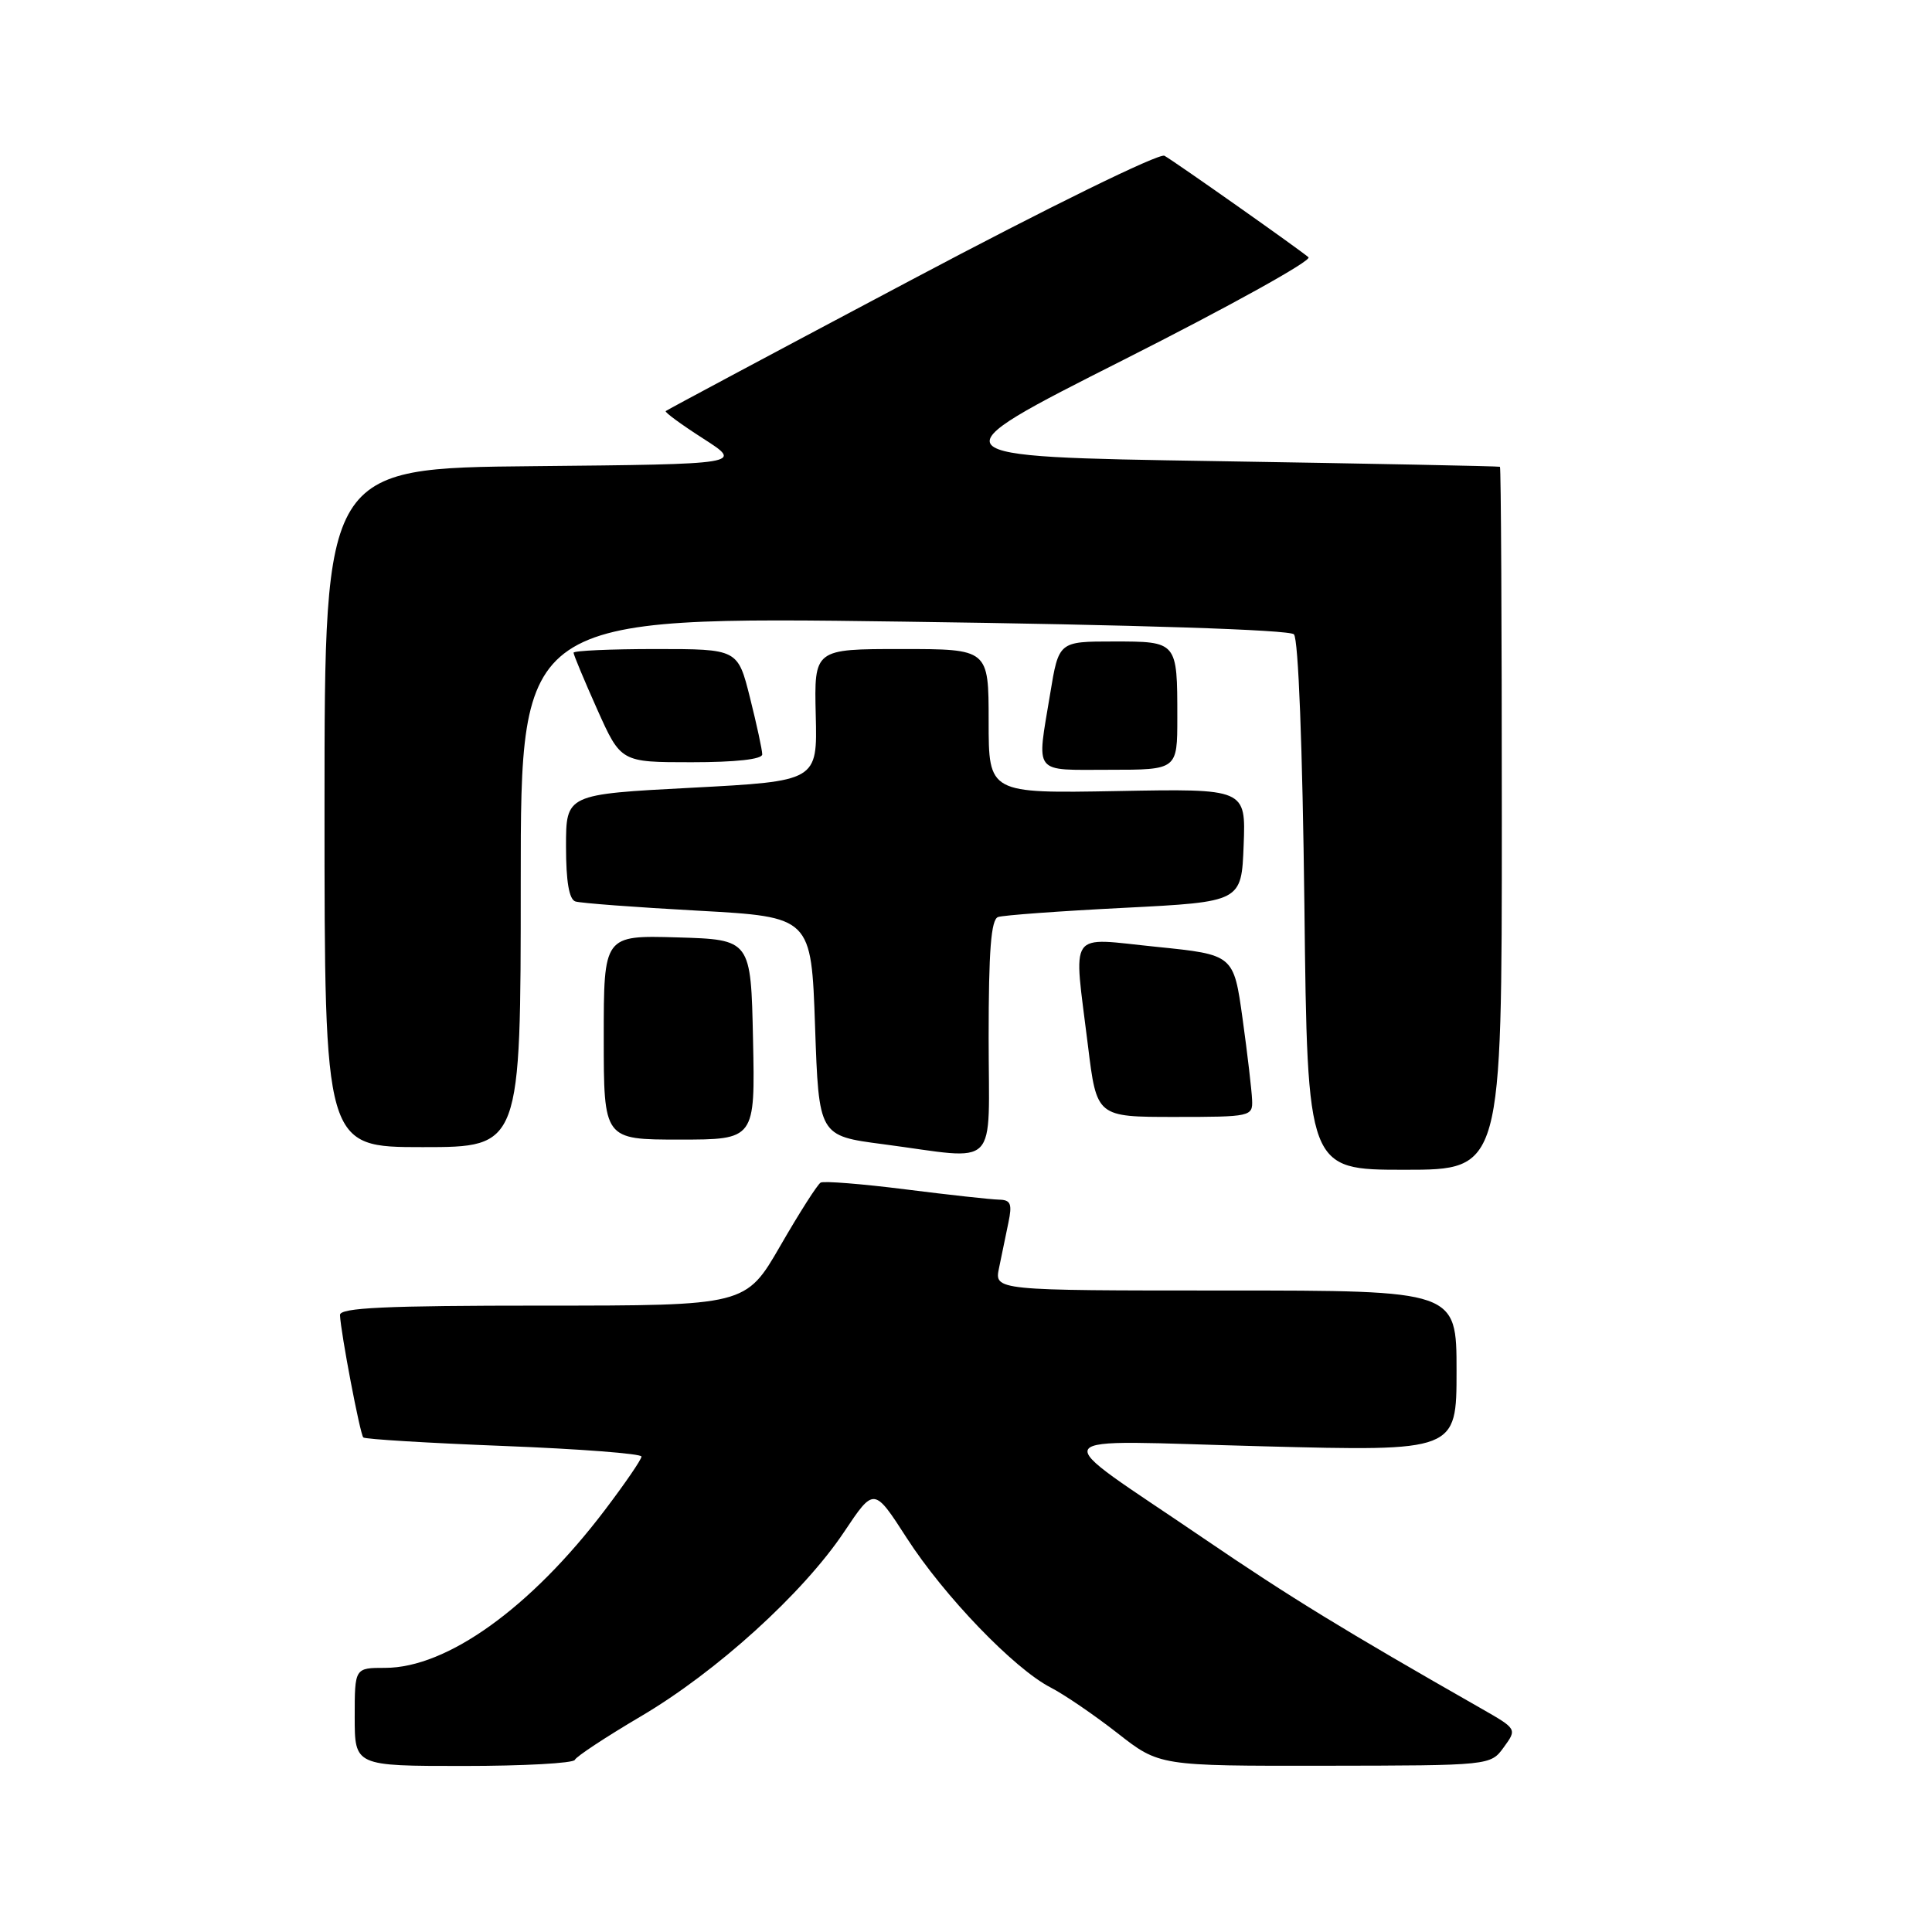 <?xml version="1.0" encoding="UTF-8" standalone="no"?>
<!DOCTYPE svg PUBLIC "-//W3C//DTD SVG 1.1//EN" "http://www.w3.org/Graphics/SVG/1.1/DTD/svg11.dtd" >
<svg xmlns="http://www.w3.org/2000/svg" xmlns:xlink="http://www.w3.org/1999/xlink" version="1.1" viewBox="0 0 256 256">
 <g >
 <path fill="currentColor"
d=" M 76.17 233.19 C 76.35 232.75 80.28 230.16 84.89 227.44 C 94.94 221.53 106.43 211.10 111.86 202.97 C 115.81 197.06 115.81 197.06 120.14 203.78 C 125.09 211.47 134.37 221.11 139.21 223.60 C 141.02 224.53 145.00 227.25 148.06 229.64 C 153.62 234.00 153.62 234.00 175.56 233.97 C 197.50 233.94 197.50 233.94 199.26 231.52 C 201.02 229.10 201.02 229.10 196.26 226.38 C 178.07 216.01 170.98 211.67 159.50 203.85 C 138.26 189.37 137.31 190.87 167.25 191.64 C 193.00 192.31 193.00 192.31 193.00 181.65 C 193.00 171.00 193.00 171.00 162.38 171.00 C 131.75 171.00 131.75 171.00 132.38 168.00 C 132.72 166.35 133.28 163.65 133.62 162.00 C 134.14 159.52 133.93 158.99 132.38 158.96 C 131.34 158.94 125.78 158.33 120.00 157.60 C 114.22 156.87 109.16 156.47 108.74 156.70 C 108.32 156.94 105.92 160.70 103.40 165.07 C 98.82 173.00 98.82 173.00 71.91 173.00 C 51.02 173.00 45.01 173.28 45.05 174.25 C 45.15 176.60 47.71 190.04 48.14 190.47 C 48.37 190.70 56.76 191.21 66.78 191.60 C 76.80 191.99 85.00 192.62 85.00 193.00 C 85.00 193.39 82.81 196.58 80.14 200.10 C 70.32 213.04 59.23 221.00 51.03 221.00 C 47.00 221.00 47.00 221.00 47.00 227.50 C 47.00 234.00 47.00 234.00 61.42 234.00 C 69.35 234.00 75.98 233.64 76.17 233.19 Z  M 199.00 108.50 C 199.00 82.92 198.89 61.93 198.75 61.85 C 198.61 61.77 181.62 61.43 161.00 61.10 C 123.50 60.50 123.50 60.50 148.88 47.68 C 162.84 40.63 173.87 34.52 173.38 34.09 C 172.21 33.07 155.83 21.52 154.30 20.64 C 153.62 20.25 138.88 27.48 120.80 37.07 C 103.03 46.49 88.37 54.32 88.21 54.47 C 88.05 54.62 90.29 56.26 93.19 58.12 C 98.46 61.50 98.46 61.50 70.73 61.77 C 43.00 62.03 43.00 62.03 43.00 107.02 C 43.00 152.00 43.00 152.00 56.00 152.00 C 69.00 152.00 69.00 152.00 69.00 116.84 C 69.00 81.68 69.00 81.68 119.73 82.37 C 150.75 82.79 170.85 83.45 171.45 84.05 C 172.04 84.64 172.59 98.94 172.84 120.02 C 173.24 155.00 173.24 155.00 186.12 155.00 C 199.00 155.00 199.00 155.00 199.00 108.50 Z  M 131.00 137.47 C 131.00 125.94 131.32 121.83 132.25 121.51 C 132.94 121.27 140.47 120.72 149.00 120.29 C 164.50 119.50 164.50 119.50 164.79 112.00 C 165.08 104.50 165.08 104.50 148.04 104.82 C 131.00 105.13 131.00 105.13 131.00 95.57 C 131.00 86.00 131.00 86.00 119.44 86.00 C 107.88 86.00 107.88 86.00 108.09 94.75 C 108.31 103.50 108.31 103.50 91.65 104.38 C 75.00 105.25 75.00 105.25 75.00 112.16 C 75.00 116.81 75.41 119.19 76.25 119.45 C 76.94 119.67 84.25 120.22 92.50 120.67 C 107.50 121.50 107.50 121.50 108.00 136.00 C 108.50 150.50 108.50 150.50 117.00 151.61 C 132.64 153.67 131.00 155.32 131.00 137.47 Z  M 99.78 137.75 C 99.50 124.50 99.50 124.50 89.75 124.21 C 80.00 123.93 80.00 123.93 80.00 137.46 C 80.00 151.00 80.00 151.00 90.03 151.00 C 100.06 151.00 100.06 151.00 99.78 137.75 Z  M 165.91 145.75 C 165.86 144.51 165.30 139.68 164.65 135.00 C 163.47 126.50 163.47 126.50 153.24 125.46 C 141.31 124.26 142.24 122.91 144.16 138.56 C 145.32 148.00 145.32 148.00 155.66 148.00 C 165.74 148.00 166.00 147.94 165.91 145.75 Z  M 156.00 95.08 C 156.00 84.98 156.02 85.00 147.54 85.00 C 140.29 85.00 140.29 85.00 139.15 91.94 C 137.36 102.78 136.75 102.00 147.00 102.00 C 156.00 102.00 156.00 102.00 156.00 95.08 Z  M 101.00 99.96 C 101.00 99.38 100.27 96.01 99.38 92.46 C 97.76 86.00 97.76 86.00 86.88 86.00 C 80.90 86.00 76.00 86.22 76.00 86.49 C 76.00 86.76 77.41 90.14 79.13 93.99 C 82.27 101.00 82.27 101.00 91.63 101.00 C 97.48 101.00 101.00 100.61 101.00 99.96 Z "/>
</g>
</svg>